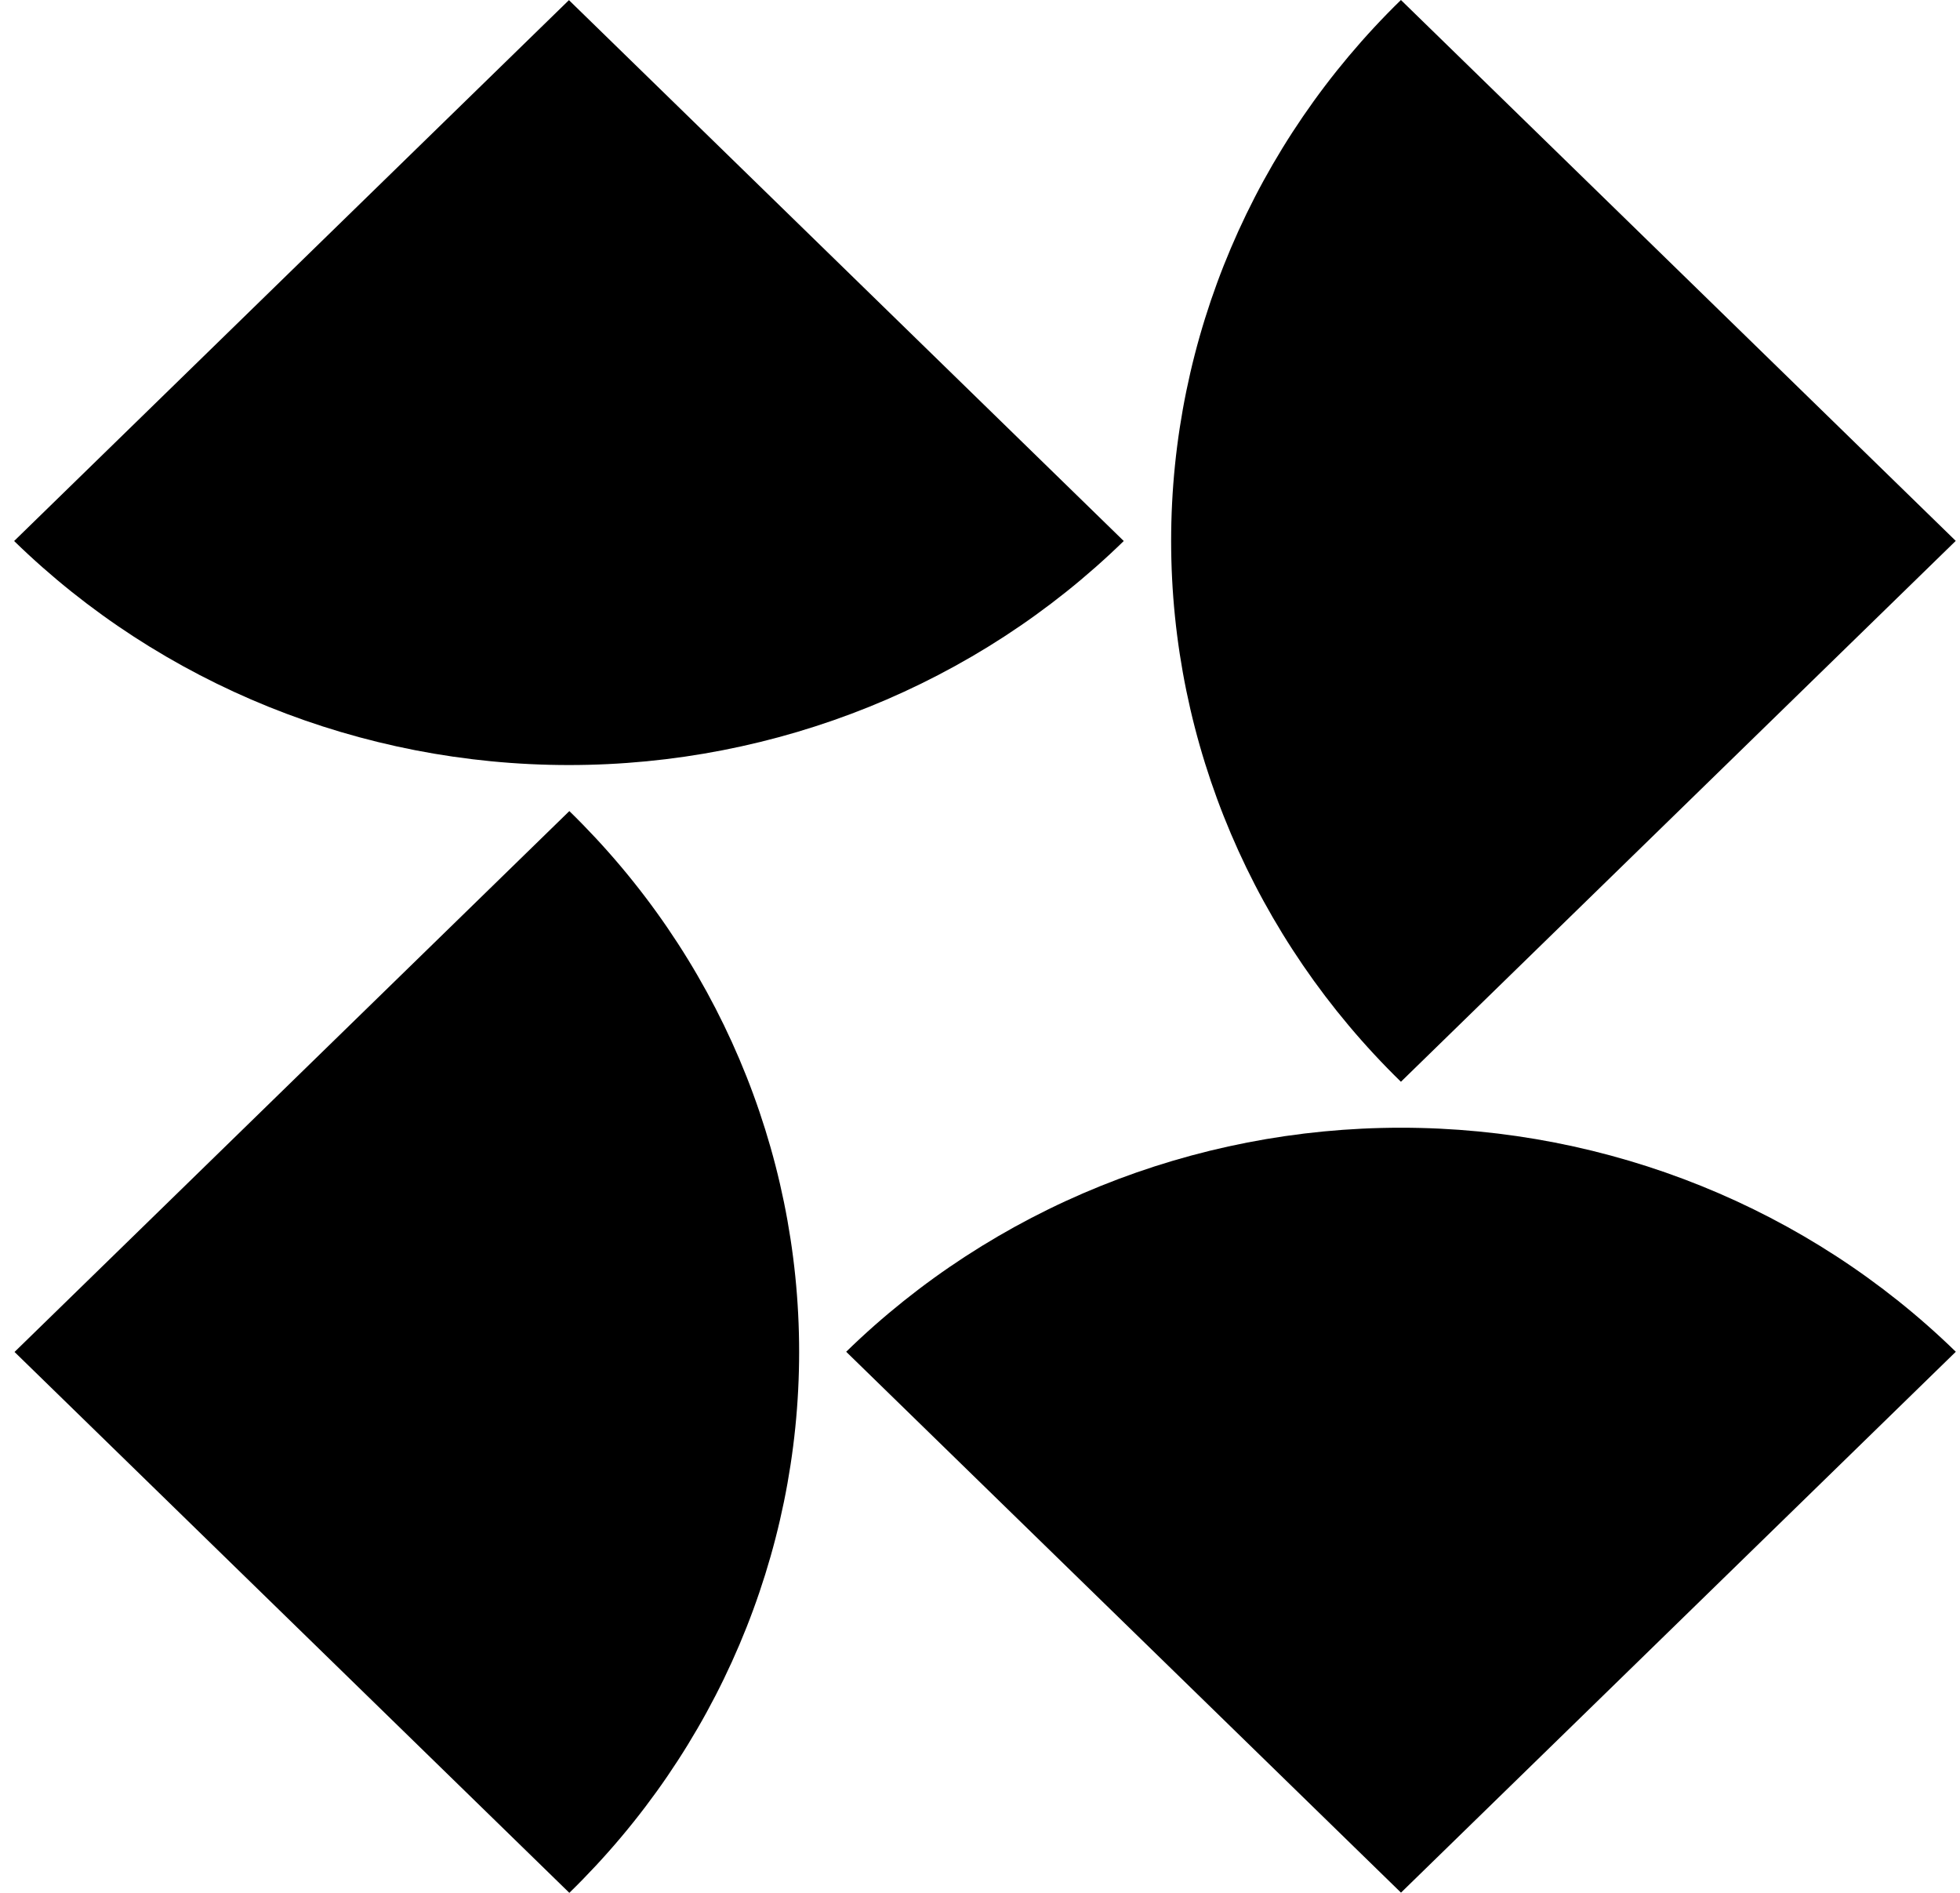 <svg viewBox="0 0 29 28" xmlns="http://www.w3.org/2000/svg" fill="none">
 <g>
  <path id="svg_7" fill="currentColor" d="m8.418,0.002l8.209,8.001c-2.177,2.122 -5.13,3.314 -8.209,3.314c-3.079,0 -6.032,-1.192 -8.209,-3.314l8.209,-8.001z"/>
  <path id="svg_8" fill="currentColor" d="m28.937,8.001l-8.209,8.001c-2.177,-2.122 -3.4,-5 -3.4,-8.001c0,-3.001 1.223,-5.879 3.4,-8.001l8.209,8.001z"/>
  <path id="svg_9" fill="currentColor" d="m20.729,27.997l-8.209,-8.001c2.177,-2.122 5.13,-3.314 8.209,-3.314c3.079,0 6.032,1.192 8.209,3.314l-8.209,8.001z"/>
  <path id="svg_10" fill="currentColor" d="m0.215,19.999l8.209,-8.001c2.177,2.122 3.4,5 3.4,8.001c0,3.001 -1.223,5.879 -3.4,8.001l-8.209,-8.001z"/>
 </g>
</svg>